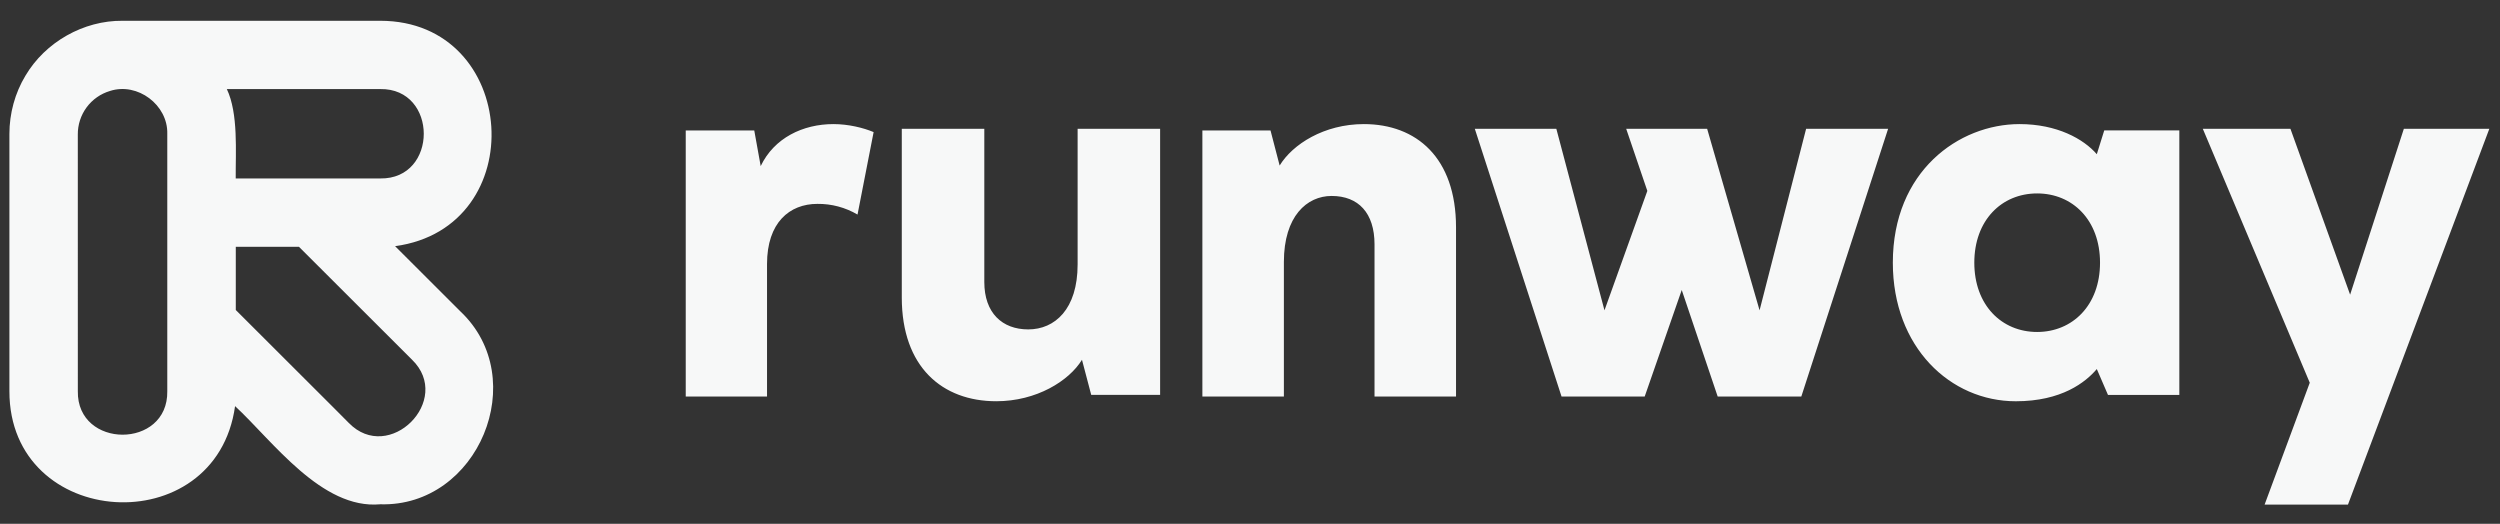 <svg width="105" height="22" viewBox="0 0 105 22" fill="none" xmlns="http://www.w3.org/2000/svg">
<rect x="0" y="0" width="105" height="22" fill="#333333" stroke="none"/>
<path d="M28.801 5.48H31.679L31.949 6.977C32.512 5.793 33.724 5.212 35.005 5.212C35.633 5.212 36.264 5.368 36.692 5.548L36.016 9.012C35.505 8.711 34.922 8.556 34.329 8.563C33.161 8.563 32.215 9.348 32.215 11.09V16.655H28.801V5.48ZM37.875 12.494V5.409H41.341V11.845C41.341 13.142 42.091 13.835 43.186 13.835C44.303 13.835 45.26 12.986 45.26 11.108V5.409H48.725V16.584H45.831L45.443 15.111C44.896 16.003 43.529 16.852 41.842 16.852C39.582 16.852 37.875 15.42 37.875 12.494ZM53.362 5.48L53.745 6.953C54.286 6.061 55.613 5.212 57.282 5.212C59.487 5.212 61.153 6.621 61.153 9.547V16.655H57.73V10.264C57.73 8.945 57.053 8.23 55.928 8.23C54.891 8.23 53.923 9.079 53.923 11V16.655H50.5V5.48H53.362ZM61.942 5.409H65.366L67.388 13.034L69.188 8.018L68.3 5.409H71.7L73.902 13.034L75.857 5.409H79.301L75.655 16.655H72.143L70.633 12.18L69.077 16.655H65.585L61.942 5.409ZM79.499 11.032C79.499 7.19 82.272 5.212 84.823 5.212C86.39 5.212 87.509 5.833 88.066 6.477L88.378 5.478H91.532V16.586H88.535L88.066 15.5C87.596 16.053 86.591 16.853 84.664 16.853C81.915 16.853 79.499 14.586 79.499 11.034V11.032ZM88.201 11.032C88.201 9.234 87.038 8.124 85.561 8.124C84.062 8.124 82.921 9.257 82.921 11.032C82.921 12.807 84.062 13.943 85.561 13.943C87.038 13.941 88.201 12.831 88.201 11.032ZM95.114 21.192L97.01 16.075L92.518 5.409H96.198L98.705 12.376L100.962 5.409H104.552L98.615 21.192H95.114ZM15.971 21.18C13.509 21.405 11.451 18.52 9.873 17.057C9.076 22.806 0.389 22.262 0.395 16.43C0.398 13.98 0.395 7.994 0.395 5.621C0.395 4.768 0.628 3.908 1.068 3.18C1.902 1.767 3.511 0.855 5.151 0.873C7.622 0.876 13.572 0.869 15.971 0.873C21.808 0.873 22.362 9.557 16.594 10.339L19.331 13.073C22.339 15.902 20.081 21.304 15.971 21.18ZM14.645 17.759C16.342 19.507 19.049 16.799 17.303 15.105L12.557 10.366H9.903V13.02L14.005 17.116L14.645 17.759ZM3.269 16.432C3.23 18.861 7.065 18.87 7.026 16.432V5.621C7.058 4.409 5.778 3.446 4.621 3.82C4.226 3.937 3.88 4.18 3.636 4.511C3.392 4.843 3.263 5.245 3.268 5.657L3.269 16.432ZM15.971 7.495C18.409 7.533 18.406 3.703 15.971 3.741H9.527C10.016 4.773 9.891 6.378 9.9 7.495H15.971Z" fill="#F7F8F8"/>
</svg>
